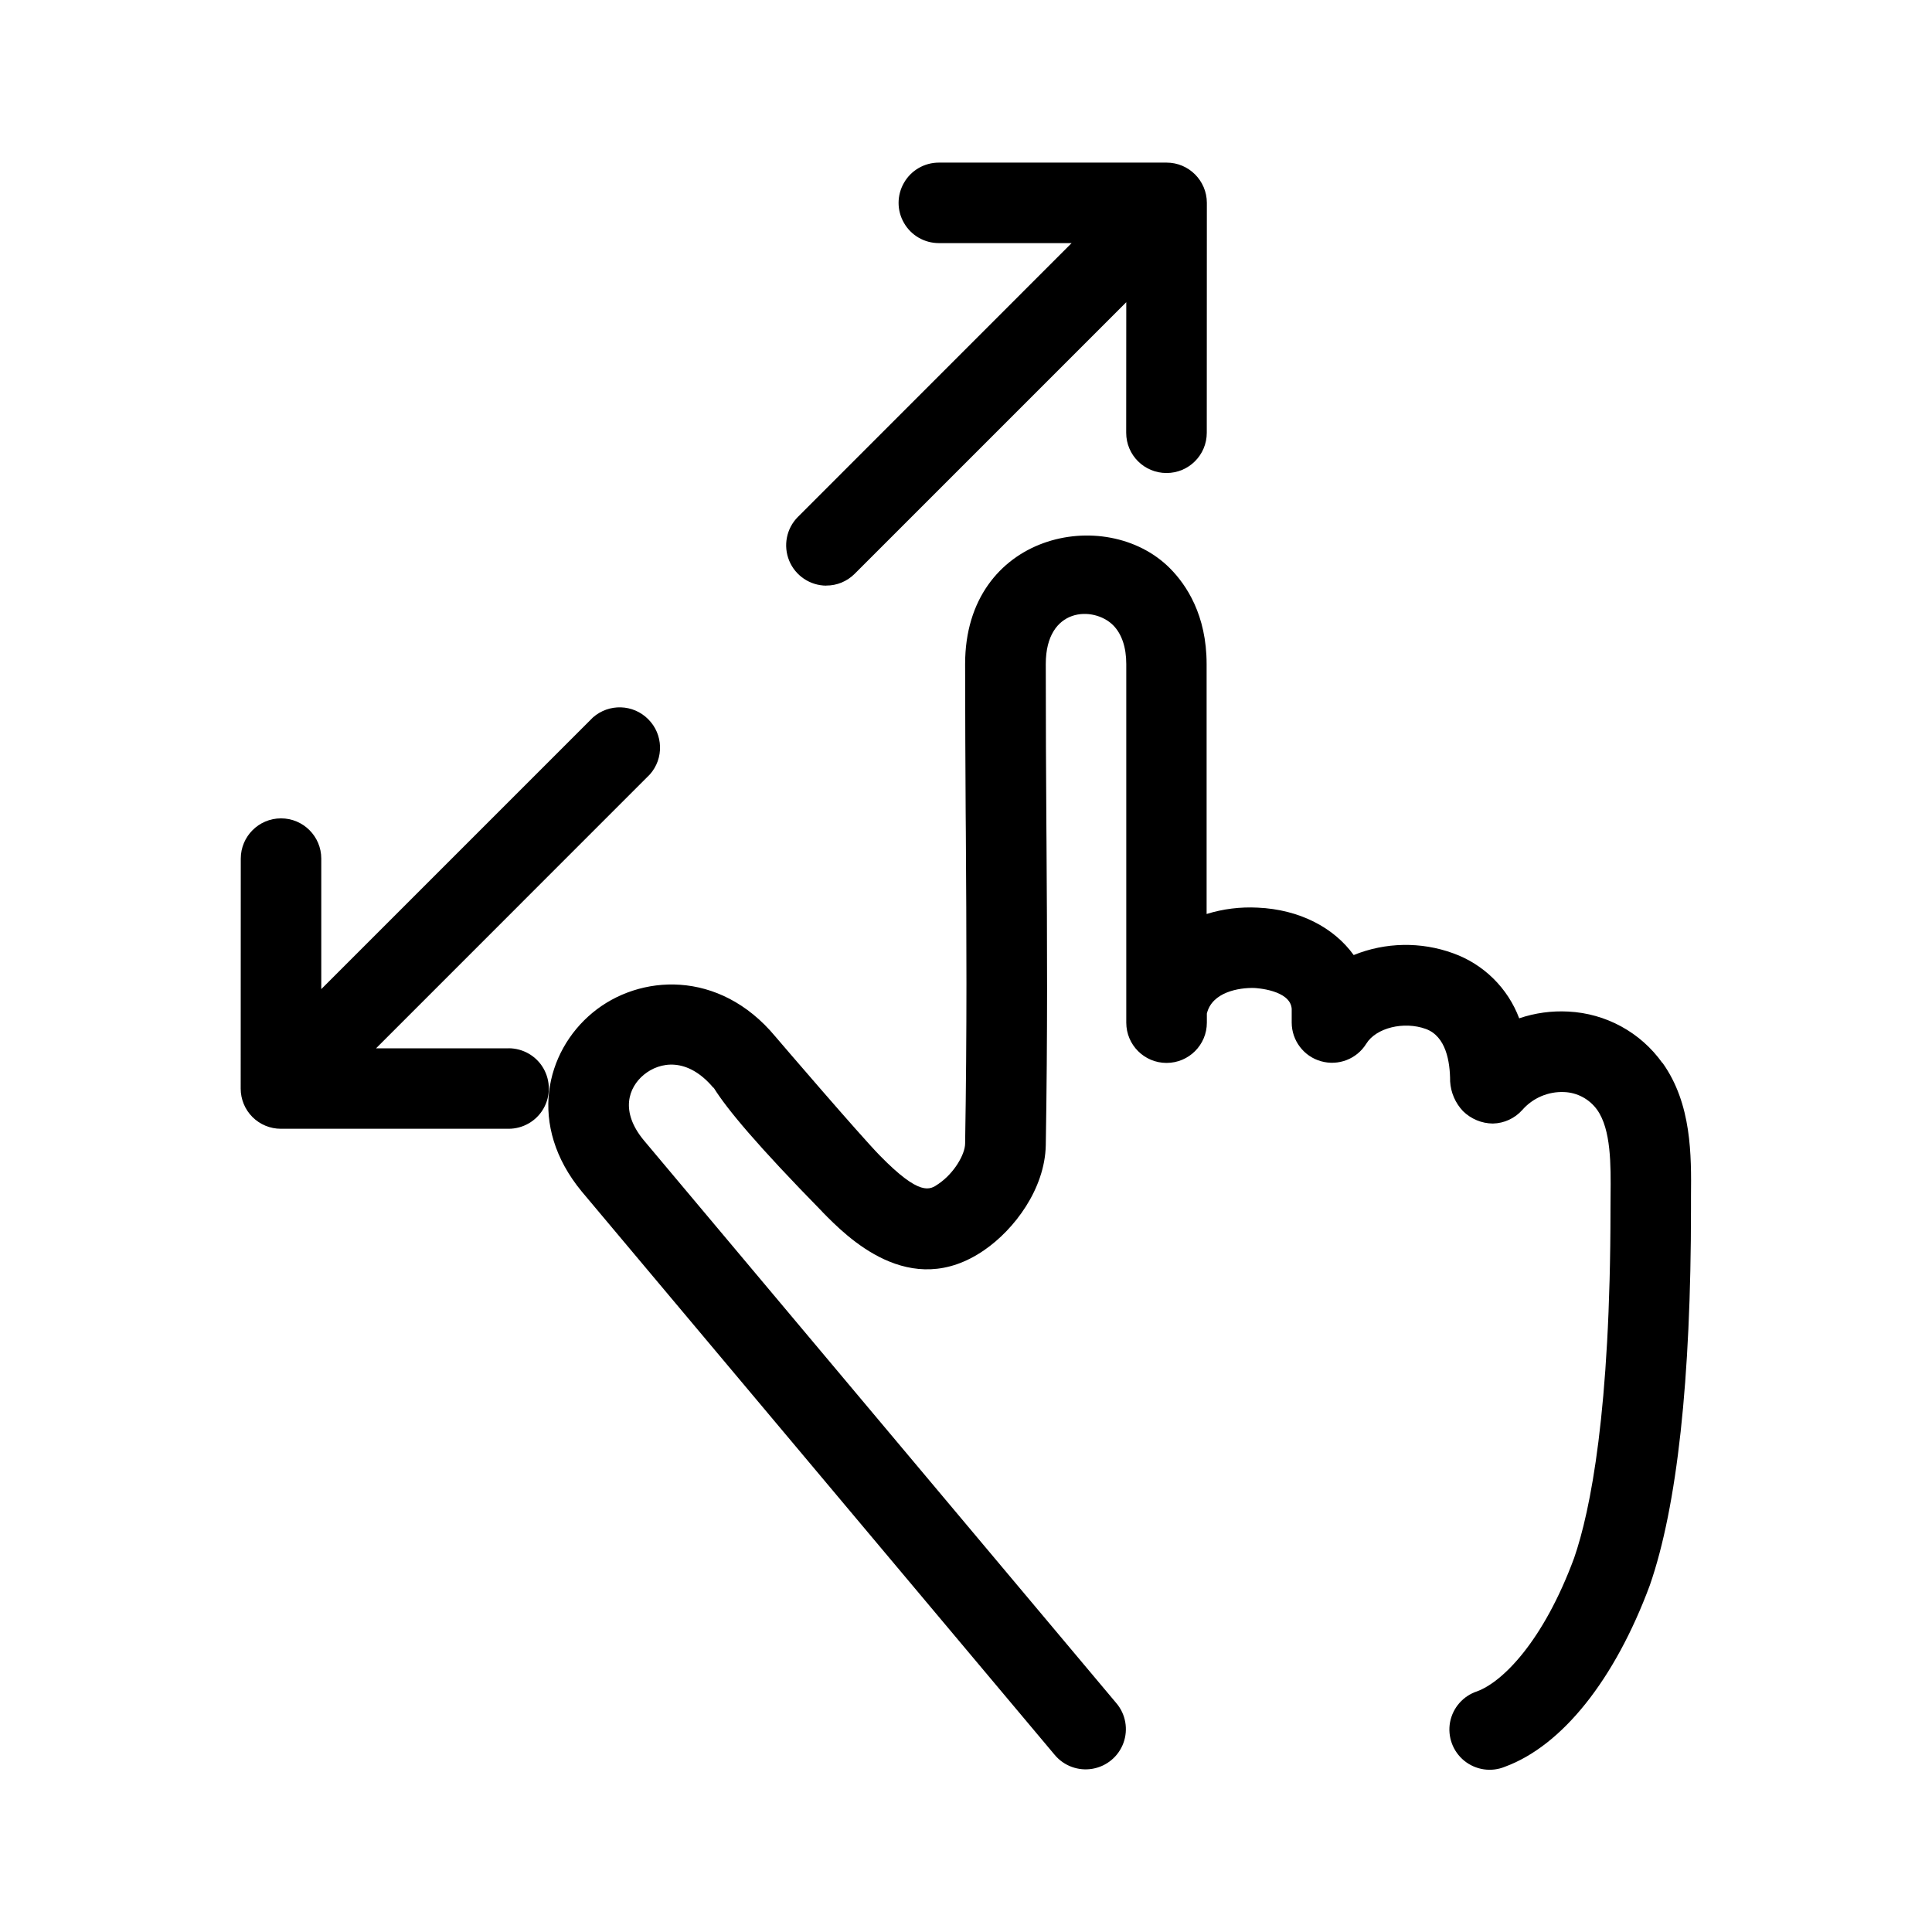 <svg  viewBox="0 0 24 24"  xmlns="http://www.w3.org/2000/svg">
<path d="M10.264 7.274C10.396 7.275 10.523 7.222 10.617 7.128L13.991 3.754L13.99 5.376C13.99 5.653 14.214 5.876 14.491 5.876C14.767 5.876 14.991 5.653 14.991 5.376L14.992 2.519C14.991 2.244 14.768 2.02 14.492 2.02H11.663C11.484 2.02 11.319 2.115 11.23 2.27C11.14 2.425 11.14 2.616 11.23 2.77C11.319 2.925 11.484 3.02 11.663 3.02H13.312L9.911 6.422C9.769 6.565 9.727 6.779 9.804 6.966C9.881 7.152 10.063 7.274 10.264 7.275L10.264 7.274Z" />
<path d="M6.32 13.023H4.671L8.073 9.62C8.249 9.422 8.24 9.121 8.052 8.934C7.865 8.746 7.564 8.737 7.365 8.913L3.991 12.287V10.666C3.991 10.39 3.767 10.166 3.491 10.166C3.215 10.166 2.991 10.39 2.991 10.666L2.99 13.523C2.99 13.655 3.042 13.782 3.136 13.876C3.23 13.97 3.357 14.022 3.489 14.022H6.318C6.496 14.022 6.662 13.927 6.751 13.772C6.84 13.617 6.84 13.427 6.751 13.272C6.662 13.117 6.496 13.022 6.318 13.022L6.32 13.023Z" />
<path d="M19.482 12.566C19.949 12.589 20.38 12.824 20.651 13.205L20.653 13.204C21.016 13.714 21.011 14.351 21.006 14.862L21.006 15.02C21.006 17.142 20.834 18.715 20.495 19.692C20.059 20.867 19.405 21.686 18.695 21.947C18.526 22.017 18.332 21.988 18.19 21.873C18.048 21.758 17.98 21.574 18.013 21.394C18.047 21.214 18.176 21.067 18.35 21.01C18.666 20.893 19.171 20.39 19.554 19.355C19.758 18.765 20.006 17.525 20.006 15.02L20.007 14.854C20.011 14.469 20.014 14.031 19.84 13.786C19.745 13.654 19.594 13.572 19.431 13.566C19.233 13.557 19.041 13.639 18.91 13.789C18.817 13.893 18.685 13.954 18.545 13.957C18.406 13.956 18.273 13.9 18.174 13.803C18.079 13.703 18.022 13.572 18.014 13.434C18.014 13.187 17.962 12.873 17.712 12.782C17.439 12.683 17.093 12.768 16.972 12.966C16.854 13.156 16.625 13.244 16.41 13.183C16.196 13.123 16.047 12.927 16.046 12.704V12.532C16.029 12.296 15.599 12.274 15.58 12.273C15.392 12.268 15.056 12.323 14.992 12.591V12.704C14.992 12.98 14.768 13.204 14.491 13.204C14.215 13.204 13.991 12.98 13.991 12.704V8.249C13.991 8.04 13.934 7.873 13.827 7.766C13.585 7.526 12.991 7.541 12.991 8.249C12.991 8.942 12.994 9.635 12.999 10.328L13 10.454C13.008 11.679 13.014 12.848 12.991 14.226C12.98 14.771 12.599 15.274 12.226 15.53C11.303 16.166 10.515 15.36 10.216 15.055L10.215 15.053C9.41 14.231 9.033 13.781 8.865 13.511L8.862 13.513C8.541 13.13 8.197 13.187 7.998 13.351C7.805 13.511 7.703 13.807 7.995 14.162L13.869 21.159C13.984 21.295 14.017 21.483 13.956 21.651C13.895 21.819 13.749 21.941 13.573 21.972C13.397 22.003 13.218 21.938 13.103 21.801L7.227 14.802C6.547 13.978 6.78 13.062 7.359 12.582C7.94 12.099 8.934 12.038 9.63 12.874C9.69 12.945 10.679 14.098 10.929 14.354C11.431 14.867 11.552 14.781 11.659 14.706C11.854 14.573 11.987 14.34 11.989 14.208C12.013 12.792 12.006 11.598 11.998 10.335C11.997 10.257 11.997 10.179 11.996 10.101C11.993 9.512 11.989 8.905 11.989 8.249C11.989 6.626 13.735 6.264 14.53 7.056C14.739 7.265 14.989 7.641 14.989 8.249V11.354C15.194 11.29 15.409 11.264 15.624 11.275C16.14 11.298 16.569 11.521 16.816 11.864C17.211 11.704 17.651 11.696 18.052 11.842C18.43 11.978 18.73 12.273 18.872 12.65C19.068 12.583 19.275 12.555 19.482 12.566Z" />
</svg>
